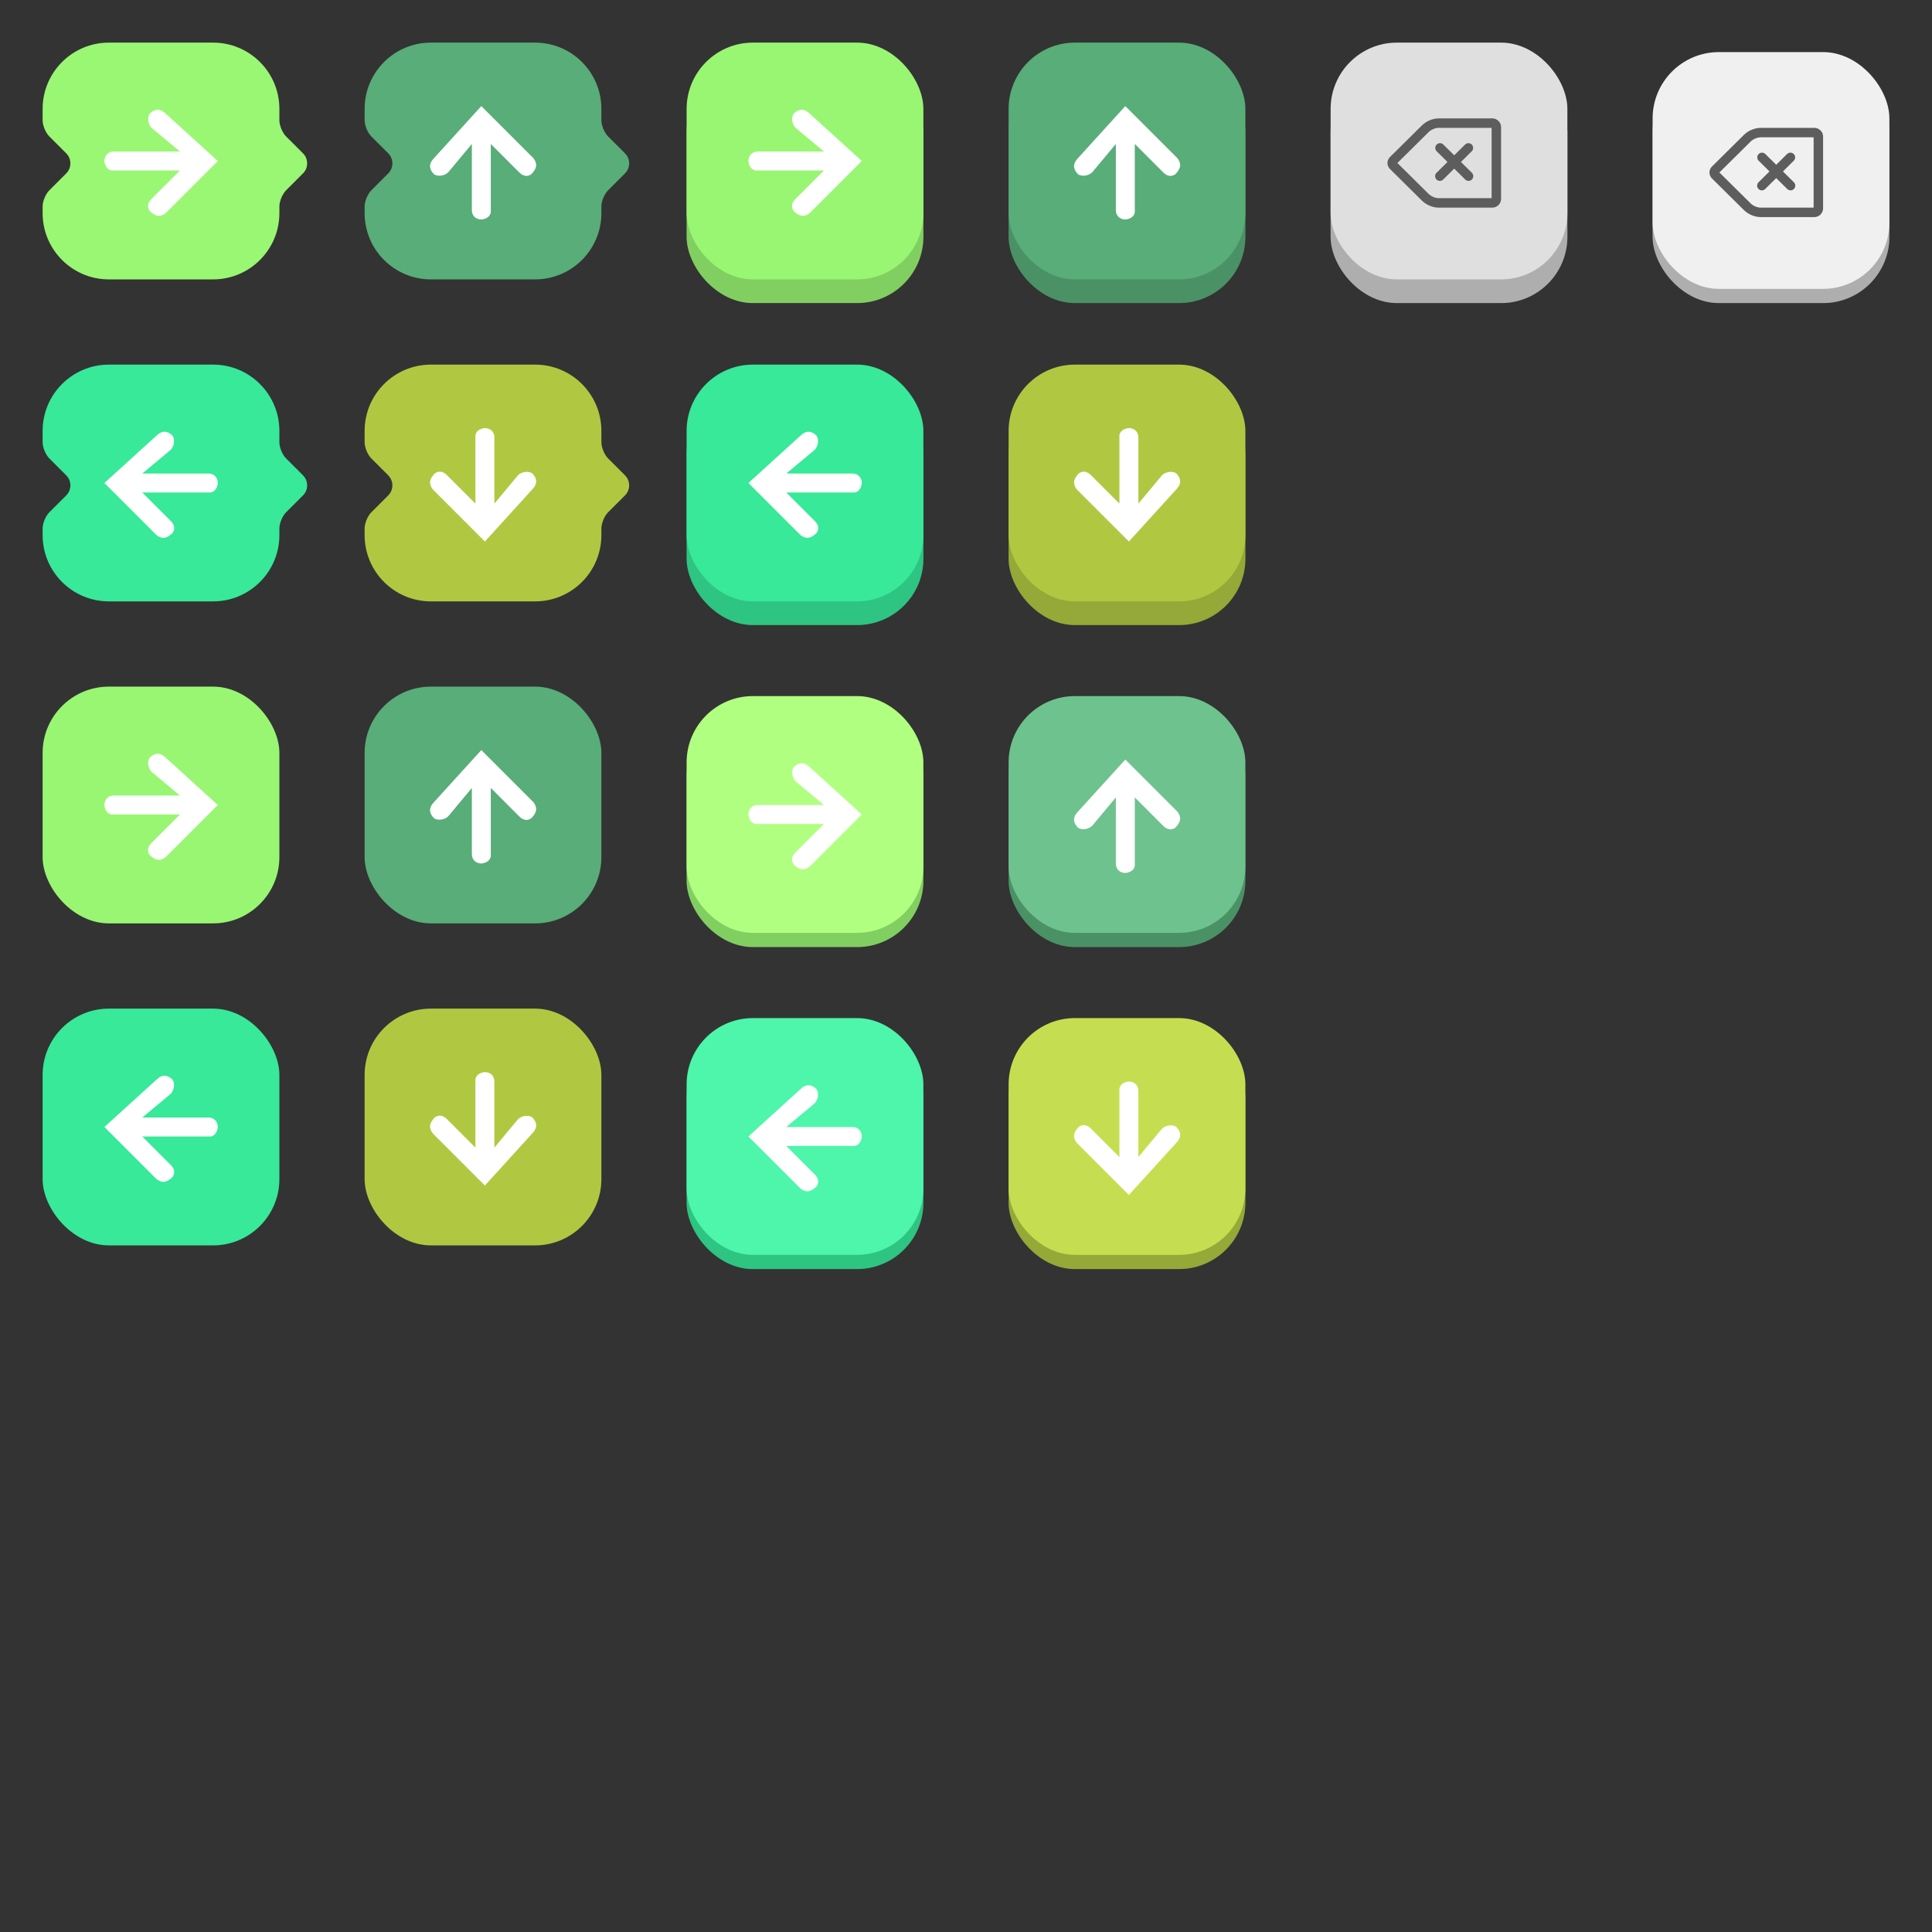 <?xml version="1.0" encoding="UTF-8"?>
<svg width="408px" height="408px" viewBox="0 0 408 408" version="1.1" xmlns="http://www.w3.org/2000/svg" xmlns:xlink="http://www.w3.org/1999/xlink">
    <rect x="0" y="0" width="408" height="408" fill="#333333" stroke="none"/>
    <!-- Generator: Sketch 43.2 (39069) - http://www.bohemiancoding.com/sketch -->
    <title>arrows_keys</title>
    <desc>Created with Sketch.</desc>
    <defs>
        <rect id="path-1" x="0" y="3" width="50" height="50" rx="14"></rect>
        <rect id="path-2" x="0" y="3" width="50" height="50" rx="14"></rect>
        <rect id="path-3" x="0" y="3" width="50" height="50" rx="14"></rect>
        <rect id="path-4" x="0" y="3" width="50" height="50" rx="14"></rect>
        <rect id="path-5" x="0" y="5" width="50" height="50" rx="14"></rect>
        <rect id="path-6" x="0" y="5" width="50" height="50" rx="14"></rect>
        <rect id="path-7" x="0" y="5" width="50" height="50" rx="14"></rect>
        <rect id="path-8" x="0" y="5" width="50" height="50" rx="14"></rect>
        <rect id="path-9" x="349" y="14" width="50" height="50" rx="14"></rect>
        <rect id="path-10" x="281" y="14" width="50" height="50" rx="14"></rect>
    </defs>
    <g id="Page-1" stroke="none" stroke-width="1" fill="none" fill-rule="evenodd">
        <g id="arrows_keys">
            <g id="Group" transform="translate(9, 77)">
                <path d="M0,15.198 L0,13.994 C0,6.265 6.269,0 13.994,0 L36.006,0 C43.735,0 50,6.269 50,13.994 L50,15.198 L50,16.396 C50,17.499 50.631,19.025 51.415,19.809 L54.986,23.379 C56.157,24.55 56.156,26.451 54.986,27.621 L51.415,31.191 C50.634,31.973 50,33.497 50,34.615 L50,36.006 C50,43.735 43.731,50 36.006,50 L13.994,50 C6.265,50 0,43.731 0,36.006 L0,34.615 C7.31666473e-15,33.497 0.634,31.973 1.415,31.191 L4.986,27.621 C6.156,26.451 6.157,24.55 4.986,23.379 L1.415,19.809 C0.631,19.025 1.95197135e-15,17.499 4.52559129e-30,16.396 L0,34.615 Z" id="Combined-Shape" fill="#37E999"></path>
                <path d="M15,23 C13.868,23.015 13.08,23.781 13.045,25 C13.154,26.313 13.97,27.145 15,27 L29,27 L23,33 C22.228,33.78 21.983,34.647 22.61,35.57 C23.868,36.778 24.83,36.884 26,36 L37,25 L26,15 C24.983,14.011 23.868,13.792 22.61,15 C22.245,15.455 22.009,16.908 23,18 L29,23 L15,23 Z" id="Combined-Shape" fill="#FFFFFF" fill-rule="nonzero" transform="translate(25.023, 25.378) scale(-1, 1) translate(-25.023, -25.378) "></path>
            </g>
            <path d="M9,24.198 L9,22.994 C9,15.265 15.269,9 22.994,9 L45.006,9 C52.735,9 59,15.269 59,22.994 L59,24.198 L59,25.396 C59,26.499 59.631,28.025 60.415,28.809 L63.986,32.379 C65.157,33.55 65.156,35.451 63.986,36.621 L60.415,40.191 C59.634,40.973 59,42.497 59,43.615 L59,45.006 C59,52.735 52.731,59 45.006,59 L22.994,59 C15.265,59 9,52.731 9,45.006 L9,43.615 C9,42.497 9.634,40.973 10.415,40.191 L13.986,36.621 C15.156,35.451 15.157,33.55 13.986,32.379 L10.415,28.809 C9.631,28.025 9,26.499 9,25.396 L9,43.615 Z" id="Combined-Shape" fill="#9AF773"></path>
            <g id="Group" transform="translate(145, 215)">
                <g id="Combined-Shape-Copy">
                    <use fill="#37E999" xlink:href="#path-1"></use>
                    <use fill-opacity="0.157" fill="#000000" xlink:href="#path-1"></use>
                </g>
                <rect id="Combined-Shape" fill="#4DF6AA" x="0" y="0" width="50" height="50" rx="14"></rect>
                <path d="M15,23 C13.868,23.015 13.08,23.781 13.045,25 C13.154,26.313 13.97,27.145 15,27 L29,27 L23,33 C22.228,33.78 21.983,34.647 22.61,35.57 C23.868,36.778 24.83,36.884 26,36 L37,25 L26,15 C24.983,14.011 23.868,13.792 22.61,15 C22.245,15.455 22.009,16.908 23,18 L29,23 L15,23 Z" id="Combined-Shape" fill="#FFFFFF" fill-rule="nonzero" transform="translate(25.023, 25.378) scale(-1, 1) translate(-25.023, -25.378) "></path>
            </g>
            <g id="Group" transform="translate(145, 147)">
                <g id="Combined-Shape-Copy">
                    <use fill="#99F673" xlink:href="#path-2"></use>
                    <use fill-opacity="0.157" fill="#000000" xlink:href="#path-2"></use>
                </g>
                <rect id="Combined-Shape" fill="#B1FF80" x="0" y="0" width="50" height="50" rx="14"></rect>
                <path d="M15,23 C13.868,23.015 13.08,23.781 13.045,25 C13.154,26.313 13.97,27.145 15,27 L29,27 L23,33 C22.228,33.78 21.983,34.647 22.61,35.57 C23.868,36.778 24.83,36.884 26,36 L37,25 L26,15 C24.983,14.011 23.868,13.792 22.61,15 C22.245,15.455 22.009,16.908 23,18 L29,23 L15,23 Z" id="Combined-Shape" fill="#FFFFFF" fill-rule="nonzero"></path>
            </g>
            <g id="Group" transform="translate(213, 147)">
                <g id="Combined-Shape-Copy">
                    <use fill="#58AD78" xlink:href="#path-3"></use>
                    <use fill-opacity="0.157" fill="#000000" xlink:href="#path-3"></use>
                </g>
                <rect id="Combined-Shape" fill="#6EC28E" x="0" y="0" width="50" height="50" rx="14"></rect>
                <path d="M15,23 C13.868,23.015 13.08,23.781 13.045,25 C13.154,26.313 13.97,27.145 15,27 L29,27 L23,33 C22.228,33.78 21.983,34.647 22.61,35.57 C23.868,36.778 24.83,36.884 26,36 L37,25 L26,15 C24.983,14.011 23.868,13.792 22.61,15 C22.245,15.455 22.009,16.908 23,18 L29,23 L15,23 Z" id="Combined-Shape" fill="#FFFFFF" fill-rule="nonzero" transform="translate(25.023, 25.378) rotate(-90) translate(-25.023, -25.378) "></path>
            </g>
            <g id="Group" transform="translate(213, 215)">
                <g id="Combined-Shape-Copy">
                    <use fill="#B0C841" xlink:href="#path-4"></use>
                    <use fill-opacity="0.157" fill="#000000" xlink:href="#path-4"></use>
                </g>
                <rect id="Combined-Shape" fill="#C5DE51" x="0" y="0" width="50" height="50" rx="14"></rect>
                <path d="M15,23 C13.868,23.015 13.08,23.781 13.045,25 C13.154,26.313 13.97,27.145 15,27 L29,27 L23,33 C22.228,33.78 21.983,34.647 22.61,35.57 C23.868,36.778 24.83,36.884 26,36 L37,25 L26,15 C24.983,14.011 23.868,13.792 22.61,15 C22.245,15.455 22.009,16.908 23,18 L29,23 L15,23 Z" id="Combined-Shape" fill="#FFFFFF" fill-rule="nonzero" transform="translate(25.023, 25.378) rotate(-270) translate(-25.023, -25.378) "></path>
            </g>
            <g id="Group" transform="translate(145, 77)">
                <g id="Combined-Shape-Copy">
                    <use fill="#37E999" xlink:href="#path-5"></use>
                    <use fill-opacity="0.157" fill="#000000" xlink:href="#path-5"></use>
                </g>
                <rect id="Combined-Shape" fill="#37E999" x="0" y="0" width="50" height="50" rx="14"></rect>
                <path d="M15,23 C13.868,23.015 13.08,23.781 13.045,25 C13.154,26.313 13.97,27.145 15,27 L29,27 L23,33 C22.228,33.78 21.983,34.647 22.61,35.57 C23.868,36.778 24.83,36.884 26,36 L37,25 L26,15 C24.983,14.011 23.868,13.792 22.61,15 C22.245,15.455 22.009,16.908 23,18 L29,23 L15,23 Z" id="Combined-Shape" fill="#FFFFFF" fill-rule="nonzero" transform="translate(25.023, 25.378) scale(-1, 1) translate(-25.023, -25.378) "></path>
            </g>
            <g id="Group" transform="translate(77, 77)">
                <path d="M0,15.198 L0,13.994 C0,6.265 6.269,0 13.994,0 L36.006,0 C43.735,0 50,6.269 50,13.994 L50,15.198 L50,16.396 C50,17.499 50.631,19.025 51.415,19.809 L54.986,23.379 C56.157,24.55 56.156,26.451 54.986,27.621 L51.415,31.191 C50.634,31.973 50,33.497 50,34.615 L50,36.006 C50,43.735 43.731,50 36.006,50 L13.994,50 C6.265,50 0,43.731 0,36.006 L0,34.615 C7.31666473e-15,33.497 0.634,31.973 1.415,31.191 L4.986,27.621 C6.156,26.451 6.157,24.55 4.986,23.379 L1.415,19.809 C0.631,19.025 1.95197135e-15,17.499 4.52559129e-30,16.396 L0,34.615 Z" id="Combined-Shape" fill="#B0C841"></path>
                <path d="M15,23 C13.868,23.015 13.08,23.781 13.045,25 C13.154,26.313 13.97,27.145 15,27 L29,27 L23,33 C22.228,33.78 21.983,34.647 22.61,35.57 C23.868,36.778 24.83,36.884 26,36 L37,25 L26,15 C24.983,14.011 23.868,13.792 22.61,15 C22.245,15.455 22.009,16.908 23,18 L29,23 L15,23 Z" id="Combined-Shape" fill="#FFFFFF" fill-rule="nonzero" transform="translate(25.023, 25.378) rotate(-270) translate(-25.023, -25.378) "></path>
            </g>
            <g id="Group" transform="translate(77, 9)">
                <path d="M0,15.198 L0,13.994 C0,6.265 6.269,0 13.994,0 L36.006,0 C43.735,0 50,6.269 50,13.994 L50,15.198 L50,16.396 C50,17.499 50.631,19.025 51.415,19.809 L54.986,23.379 C56.157,24.55 56.156,26.451 54.986,27.621 L51.415,31.191 C50.634,31.973 50,33.497 50,34.615 L50,36.006 C50,43.735 43.731,50 36.006,50 L13.994,50 C6.265,50 0,43.731 0,36.006 L0,34.615 C7.31666473e-15,33.497 0.634,31.973 1.415,31.191 L4.986,27.621 C6.156,26.451 6.157,24.55 4.986,23.379 L1.415,19.809 C0.631,19.025 1.95197135e-15,17.499 4.52559129e-30,16.396 L0,34.615 Z" id="Combined-Shape" fill="#58AD78"></path>
                <path d="M15,23 C13.868,23.015 13.08,23.781 13.045,25 C13.154,26.313 13.97,27.145 15,27 L29,27 L23,33 C22.228,33.78 21.983,34.647 22.61,35.57 C23.868,36.778 24.83,36.884 26,36 L37,25 L26,15 C24.983,14.011 23.868,13.792 22.61,15 C22.245,15.455 22.009,16.908 23,18 L29,23 L15,23 Z" id="Combined-Shape" fill="#FFFFFF" fill-rule="nonzero" transform="translate(25.023, 25.378) rotate(-90) translate(-25.023, -25.378) "></path>
            </g>
            <g id="Group" transform="translate(9, 145)">
                <rect id="Combined-Shape" fill="#99F673" x="0" y="0" width="50" height="50" rx="14"></rect>
                <path d="M15,23 C13.868,23.015 13.08,23.781 13.045,25 C13.154,26.313 13.97,27.145 15,27 L29,27 L23,33 C22.228,33.78 21.983,34.647 22.61,35.57 C23.868,36.778 24.83,36.884 26,36 L37,25 L26,15 C24.983,14.011 23.868,13.792 22.61,15 C22.245,15.455 22.009,16.908 23,18 L29,23 L15,23 Z" id="Combined-Shape" fill="#FFFFFF" fill-rule="nonzero"></path>
            </g>
            <g id="Group" transform="translate(9, 213)">
                <rect id="Combined-Shape" fill="#37E999" x="0" y="0" width="50" height="50" rx="14"></rect>
                <path d="M15,23 C13.868,23.015 13.08,23.781 13.045,25 C13.154,26.313 13.97,27.145 15,27 L29,27 L23,33 C22.228,33.78 21.983,34.647 22.61,35.57 C23.868,36.778 24.83,36.884 26,36 L37,25 L26,15 C24.983,14.011 23.868,13.792 22.61,15 C22.245,15.455 22.009,16.908 23,18 L29,23 L15,23 Z" id="Combined-Shape" fill="#FFFFFF" fill-rule="nonzero" transform="translate(25.023, 25.378) scale(-1, 1) translate(-25.023, -25.378) "></path>
            </g>
            <g id="Group" transform="translate(77, 145)">
                <rect id="Combined-Shape" fill="#58AD78" x="0" y="0" width="50" height="50" rx="14"></rect>
                <path d="M15,23 C13.868,23.015 13.08,23.781 13.045,25 C13.154,26.313 13.97,27.145 15,27 L29,27 L23,33 C22.228,33.78 21.983,34.647 22.61,35.57 C23.868,36.778 24.83,36.884 26,36 L37,25 L26,15 C24.983,14.011 23.868,13.792 22.61,15 C22.245,15.455 22.009,16.908 23,18 L29,23 L15,23 Z" id="Combined-Shape" fill="#FFFFFF" fill-rule="nonzero" transform="translate(25.023, 25.378) rotate(-90) translate(-25.023, -25.378) "></path>
            </g>
            <g id="Group" transform="translate(77, 213)">
                <rect id="Combined-Shape" fill="#B0C841" x="0" y="0" width="50" height="50" rx="14"></rect>
                <path d="M15,23 C13.868,23.015 13.08,23.781 13.045,25 C13.154,26.313 13.97,27.145 15,27 L29,27 L23,33 C22.228,33.78 21.983,34.647 22.61,35.57 C23.868,36.778 24.83,36.884 26,36 L37,25 L26,15 C24.983,14.011 23.868,13.792 22.61,15 C22.245,15.455 22.009,16.908 23,18 L29,23 L15,23 Z" id="Combined-Shape" fill="#FFFFFF" fill-rule="nonzero" transform="translate(25.023, 25.378) rotate(-270) translate(-25.023, -25.378) "></path>
            </g>
            <path d="M24,32 C22.868,32.015 22.08,32.781 22.045,34 C22.154,35.313 22.97,36.145 24,36 L38,36 L32,42 C31.228,42.78 30.983,43.647 31.61,44.57 C32.868,45.778 33.83,45.884 35,45 L46,34 L35,24 C33.983,23.011 32.868,22.792 31.61,24 C31.245,24.455 31.009,25.908 32,27 L38,32 L24,32 Z" id="Combined-Shape" fill="#FFFFFF" fill-rule="nonzero"></path>
            <g id="Group" transform="translate(145, 9)">
                <g id="Combined-Shape-Copy">
                    <use fill="#99F673" xlink:href="#path-6"></use>
                    <use fill-opacity="0.157" fill="#000000" xlink:href="#path-6"></use>
                </g>
                <rect id="Combined-Shape" fill="#99F673" x="0" y="0" width="50" height="50" rx="14"></rect>
                <path d="M15,23 C13.868,23.015 13.08,23.781 13.045,25 C13.154,26.313 13.97,27.145 15,27 L29,27 L23,33 C22.228,33.78 21.983,34.647 22.61,35.57 C23.868,36.778 24.83,36.884 26,36 L37,25 L26,15 C24.983,14.011 23.868,13.792 22.61,15 C22.245,15.455 22.009,16.908 23,18 L29,23 L15,23 Z" id="Combined-Shape" fill="#FFFFFF" fill-rule="nonzero"></path>
            </g>
            <g id="Group" transform="translate(213, 77)">
                <g id="Combined-Shape-Copy">
                    <use fill="#B0C841" xlink:href="#path-7"></use>
                    <use fill-opacity="0.157" fill="#000000" xlink:href="#path-7"></use>
                </g>
                <rect id="Combined-Shape" fill="#B0C841" x="0" y="0" width="50" height="50" rx="14"></rect>
                <path d="M15,23 C13.868,23.015 13.08,23.781 13.045,25 C13.154,26.313 13.97,27.145 15,27 L29,27 L23,33 C22.228,33.78 21.983,34.647 22.61,35.57 C23.868,36.778 24.83,36.884 26,36 L37,25 L26,15 C24.983,14.011 23.868,13.792 22.61,15 C22.245,15.455 22.009,16.908 23,18 L29,23 L15,23 Z" id="Combined-Shape" fill="#FFFFFF" fill-rule="nonzero" transform="translate(25.023, 25.378) rotate(-270) translate(-25.023, -25.378) "></path>
            </g>
            <g id="Group" transform="translate(213, 9)">
                <g id="Combined-Shape-Copy">
                    <use fill="#58AD78" xlink:href="#path-8"></use>
                    <use fill-opacity="0.157" fill="#000000" xlink:href="#path-8"></use>
                </g>
                <rect id="Combined-Shape" fill="#58AD78" x="0" y="0" width="50" height="50" rx="14"></rect>
                <path d="M15,23 C13.868,23.015 13.08,23.781 13.045,25 C13.154,26.313 13.97,27.145 15,27 L29,27 L23,33 C22.228,33.78 21.983,34.647 22.61,35.57 C23.868,36.778 24.83,36.884 26,36 L37,25 L26,15 C24.983,14.011 23.868,13.792 22.61,15 C22.245,15.455 22.009,16.908 23,18 L29,23 L15,23 Z" id="Combined-Shape" fill="#FFFFFF" fill-rule="nonzero" transform="translate(25.023, 25.378) rotate(-90) translate(-25.023, -25.378) "></path>
            </g>
            <g id="Combined-Shape-Copy">
                <use fill="#DFDFDF" xlink:href="#path-9"></use>
                <use fill-opacity="0.22" fill="#000000" xlink:href="#path-9"></use>
            </g>
            <rect id="Combined-Shape" fill="#F0F0F0" x="349" y="11" width="50" height="50" rx="14"></rect>
            <path d="M376.522,36.203 L378.803,33.945 C379.196,33.557 379.199,32.924 378.811,32.531 C378.422,32.138 377.789,32.135 377.397,32.524 L375.1,34.796 L372.803,32.524 C372.411,32.135 371.778,32.138 371.389,32.531 C371.001,32.924 371.004,33.557 371.397,33.945 L373.678,36.203 L371.367,38.491 C370.974,38.879 370.971,39.512 371.359,39.905 C371.748,40.297 372.381,40.301 372.773,39.912 L375.1,37.61 L377.427,39.912 C377.819,40.301 378.452,40.297 378.841,39.905 C379.229,39.512 379.226,38.879 378.833,38.491 L376.522,36.203 Z" id="Combined-Shape" fill="#5D5D5D" fill-rule="nonzero"></path>
            <path d="M383,43.849 L371.831,43.849 C371.025,43.849 370.155,43.406 369.713,42.968 L363.101,36.424 L369.712,29.881 C370.155,29.443 371.025,29 371.831,29 L383,29 L383,43.849 Z M383.132,27 L371.831,27 C370.482,27 369.12,27.654 368.306,28.46 L361.547,35.148 C361.206,35.486 361.024,35.921 361.002,36.363 L361,36.363 L361,36.425 L361,36.486 L361.002,36.486 C361.024,36.928 361.206,37.363 361.547,37.701 L368.306,44.389 C369.12,45.195 370.482,45.849 371.831,45.849 L383.132,45.849 C384.163,45.849 385,45.021 385,44 L385,28.849 C385,27.828 384.163,27 383.132,27 L383.132,27 Z" id="Fill-1-Copy" fill="#5D5D5D"></path>
            <g id="Combined-Shape-Copy">
                <use fill="#DFDFDF" xlink:href="#path-10"></use>
                <use fill-opacity="0.22" fill="#000000" xlink:href="#path-10"></use>
            </g>
            <rect id="Combined-Shape" fill="#DFDFDF" x="281" y="9" width="50" height="50" rx="14"></rect>
            <path d="M308.522,34.203 L310.803,31.945 C311.196,31.557 311.199,30.924 310.811,30.531 C310.422,30.138 309.789,30.135 309.397,30.524 L307.1,32.796 L304.803,30.524 C304.411,30.135 303.778,30.138 303.389,30.531 C303.001,30.924 303.004,31.557 303.397,31.945 L305.678,34.203 L303.367,36.491 C302.974,36.879 302.971,37.512 303.359,37.905 C303.748,38.297 304.381,38.301 304.773,37.912 L307.1,35.61 L309.427,37.912 C309.819,38.301 310.452,38.297 310.841,37.905 C311.229,37.512 311.226,36.879 310.833,36.491 L308.522,34.203 Z" id="Combined-Shape" fill="#5D5D5D" fill-rule="nonzero"></path>
            <path d="M315,41.849 L303.831,41.849 C303.025,41.849 302.155,41.406 301.713,40.968 L295.101,34.424 L301.712,27.881 C302.155,27.443 303.025,27 303.831,27 L315,27 L315,41.849 Z M315.132,25 L303.831,25 C302.482,25 301.12,25.654 300.306,26.46 L293.547,33.148 C293.206,33.486 293.024,33.921 293.002,34.363 L293,34.363 L293,34.425 L293,34.486 L293.002,34.486 C293.024,34.928 293.206,35.363 293.547,35.701 L300.306,42.389 C301.12,43.195 302.482,43.849 303.831,43.849 L315.132,43.849 C316.163,43.849 317,43.021 317,42 L317,26.849 C317,25.828 316.163,25 315.132,25 L315.132,25 Z" id="Fill-1" fill="#5D5D5D"></path>
        </g>
    </g>
</svg>